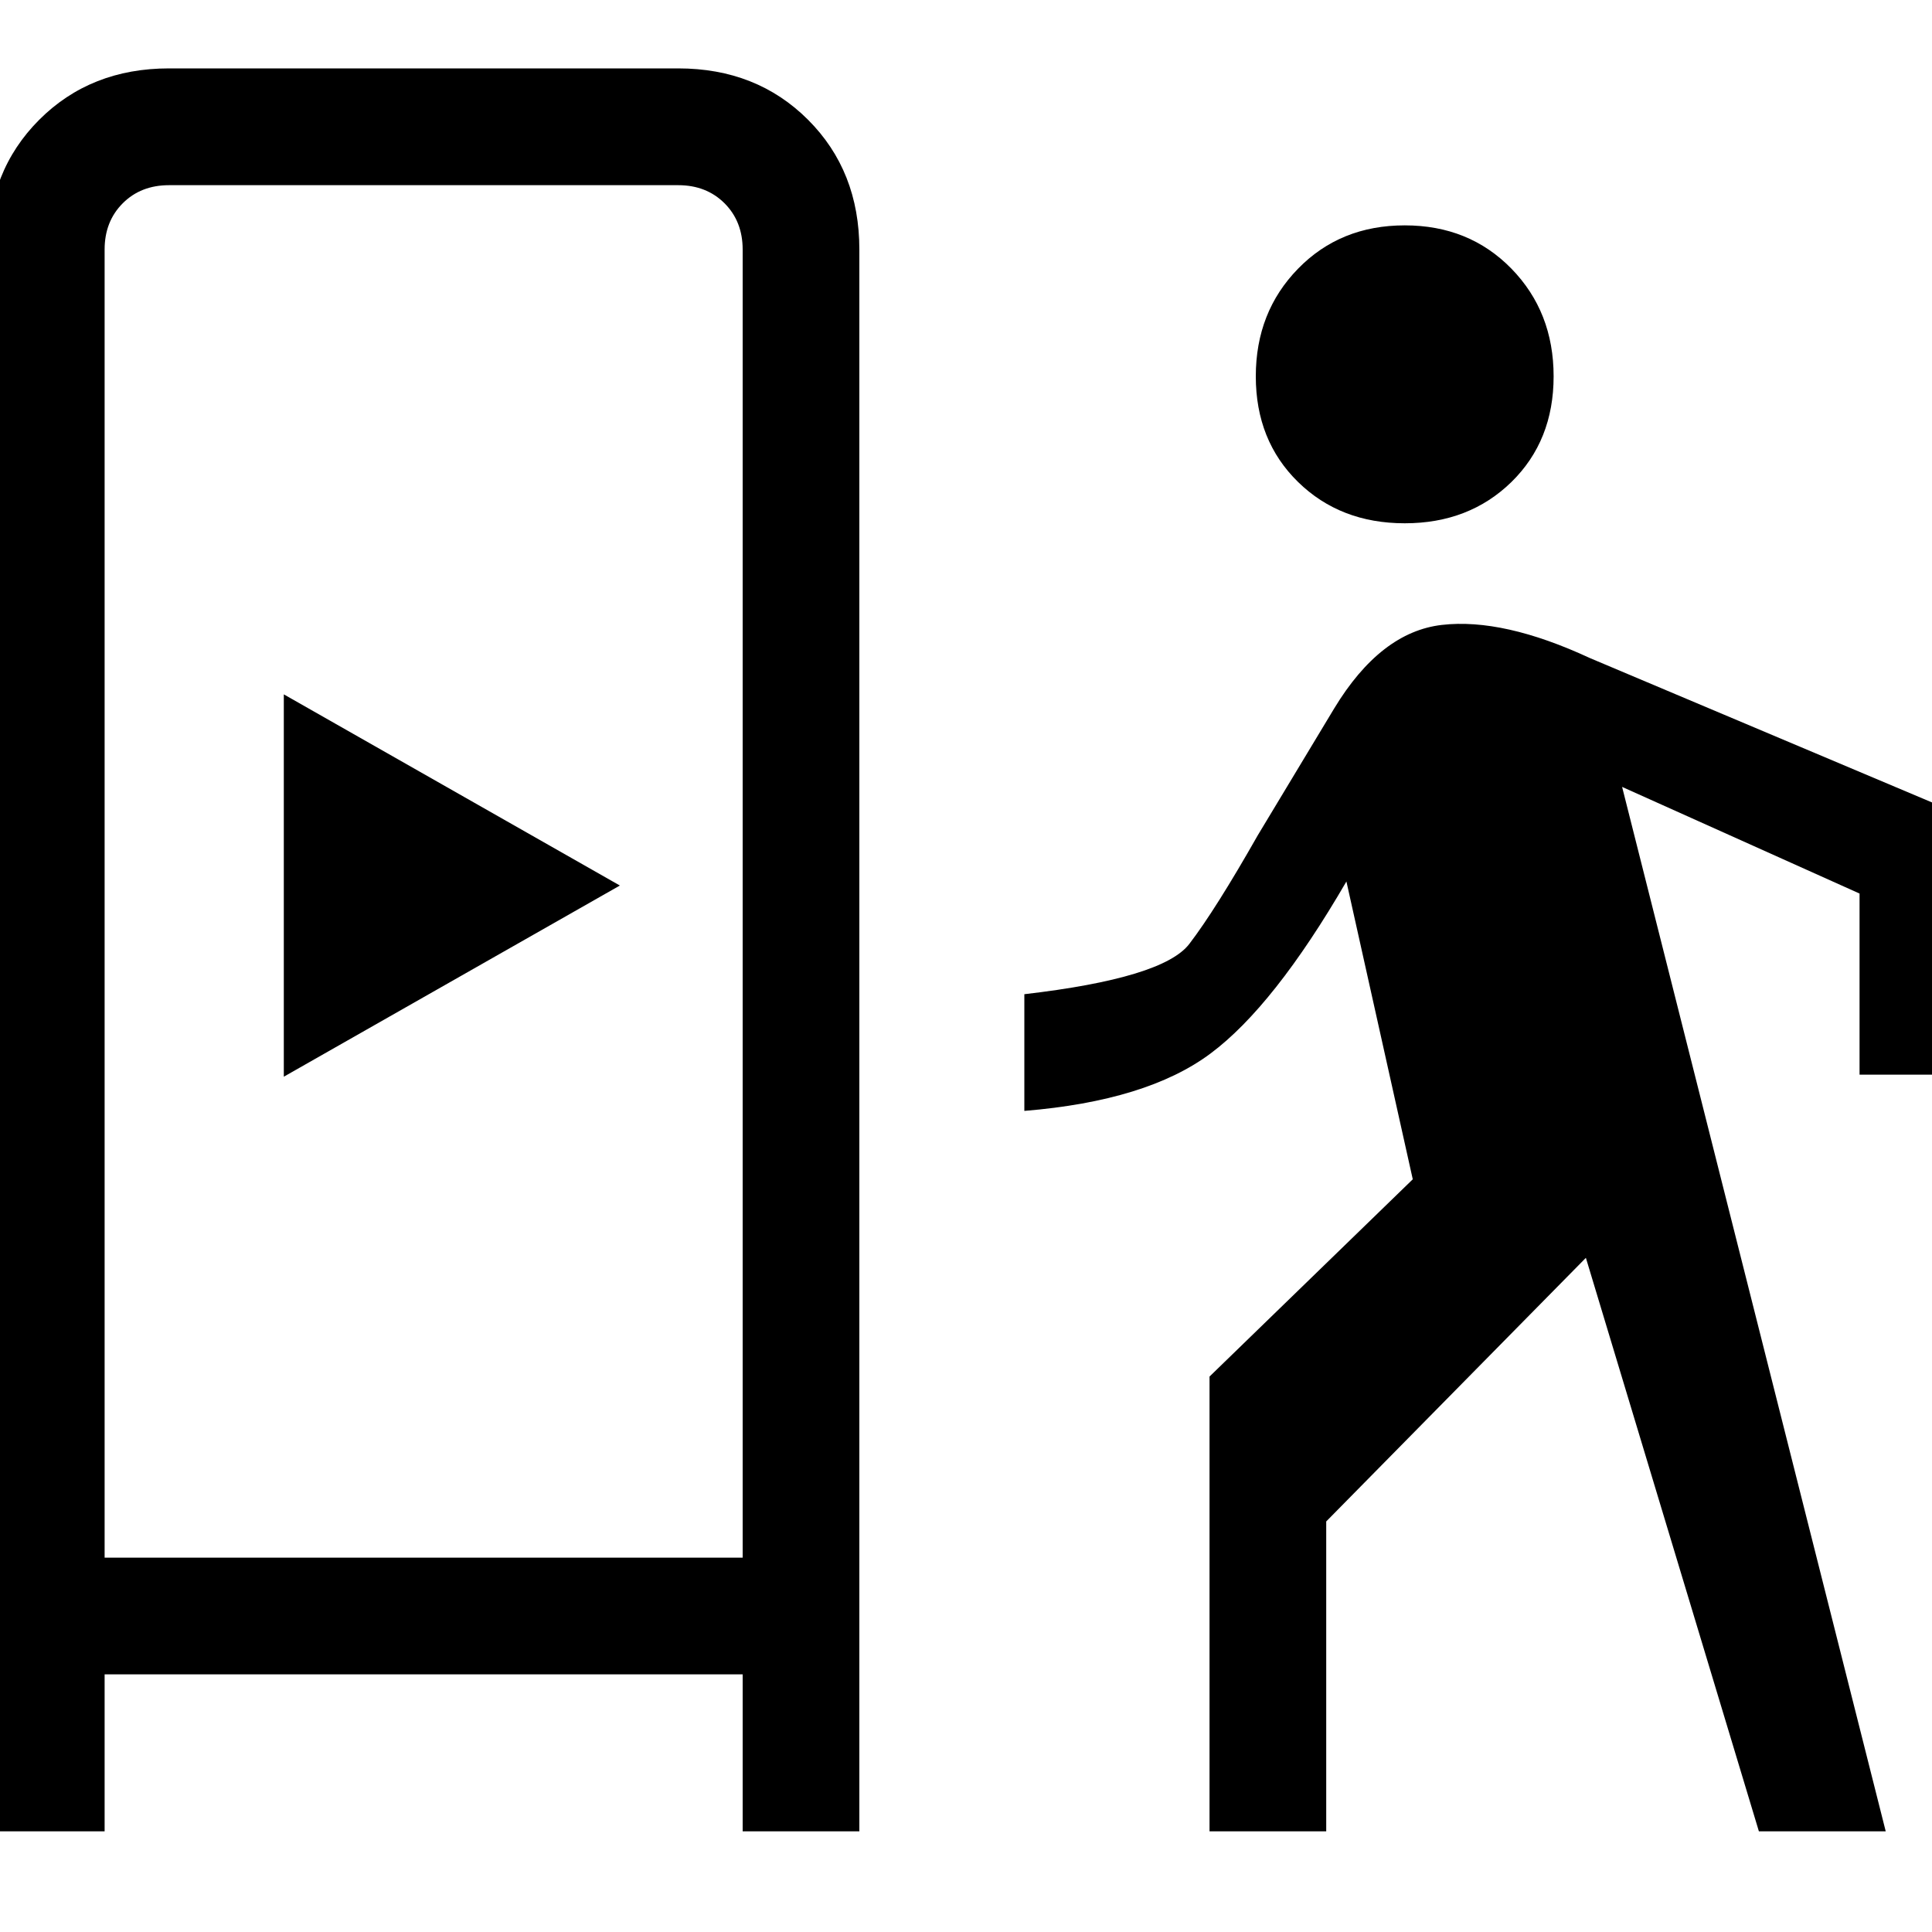 <svg xmlns="http://www.w3.org/2000/svg" height="20" width="20"><path d="M-0.125 18.958V2.583Q-0.125 1.771 0.406 1.24Q0.938 0.708 1.75 0.708H7.021Q7.833 0.708 8.365 1.24Q8.896 1.771 8.896 2.583V18.958H7.688V17.333H1.083V18.958ZM1.083 16.125H7.688V2.583Q7.688 2.292 7.5 2.104Q7.312 1.917 7.021 1.917H1.75Q1.458 1.917 1.271 2.104Q1.083 2.292 1.083 2.583ZM2.938 11.146V7.188L6.417 9.167ZM14.542 5.417Q13.875 5.417 13.438 4.99Q13 4.562 13 3.896Q13 3.229 13.438 2.781Q13.875 2.333 14.542 2.333Q15.208 2.333 15.646 2.781Q16.083 3.229 16.083 3.896Q16.083 4.562 15.646 4.99Q15.208 5.417 14.542 5.417ZM12.521 18.958V14.25L14.625 12.208L13.938 9.125Q13.188 10.417 12.531 10.906Q11.875 11.396 10.604 11.5V10.292Q12.042 10.125 12.312 9.771Q12.583 9.417 13.021 8.646L13.812 7.333Q14.292 6.542 14.927 6.469Q15.562 6.396 16.458 6.812L20.458 8.5V11.125H19.25V9.25L16.792 8.146L19.521 18.958H18.208L16.417 13.021L13.729 15.75V18.958Z"/></svg>